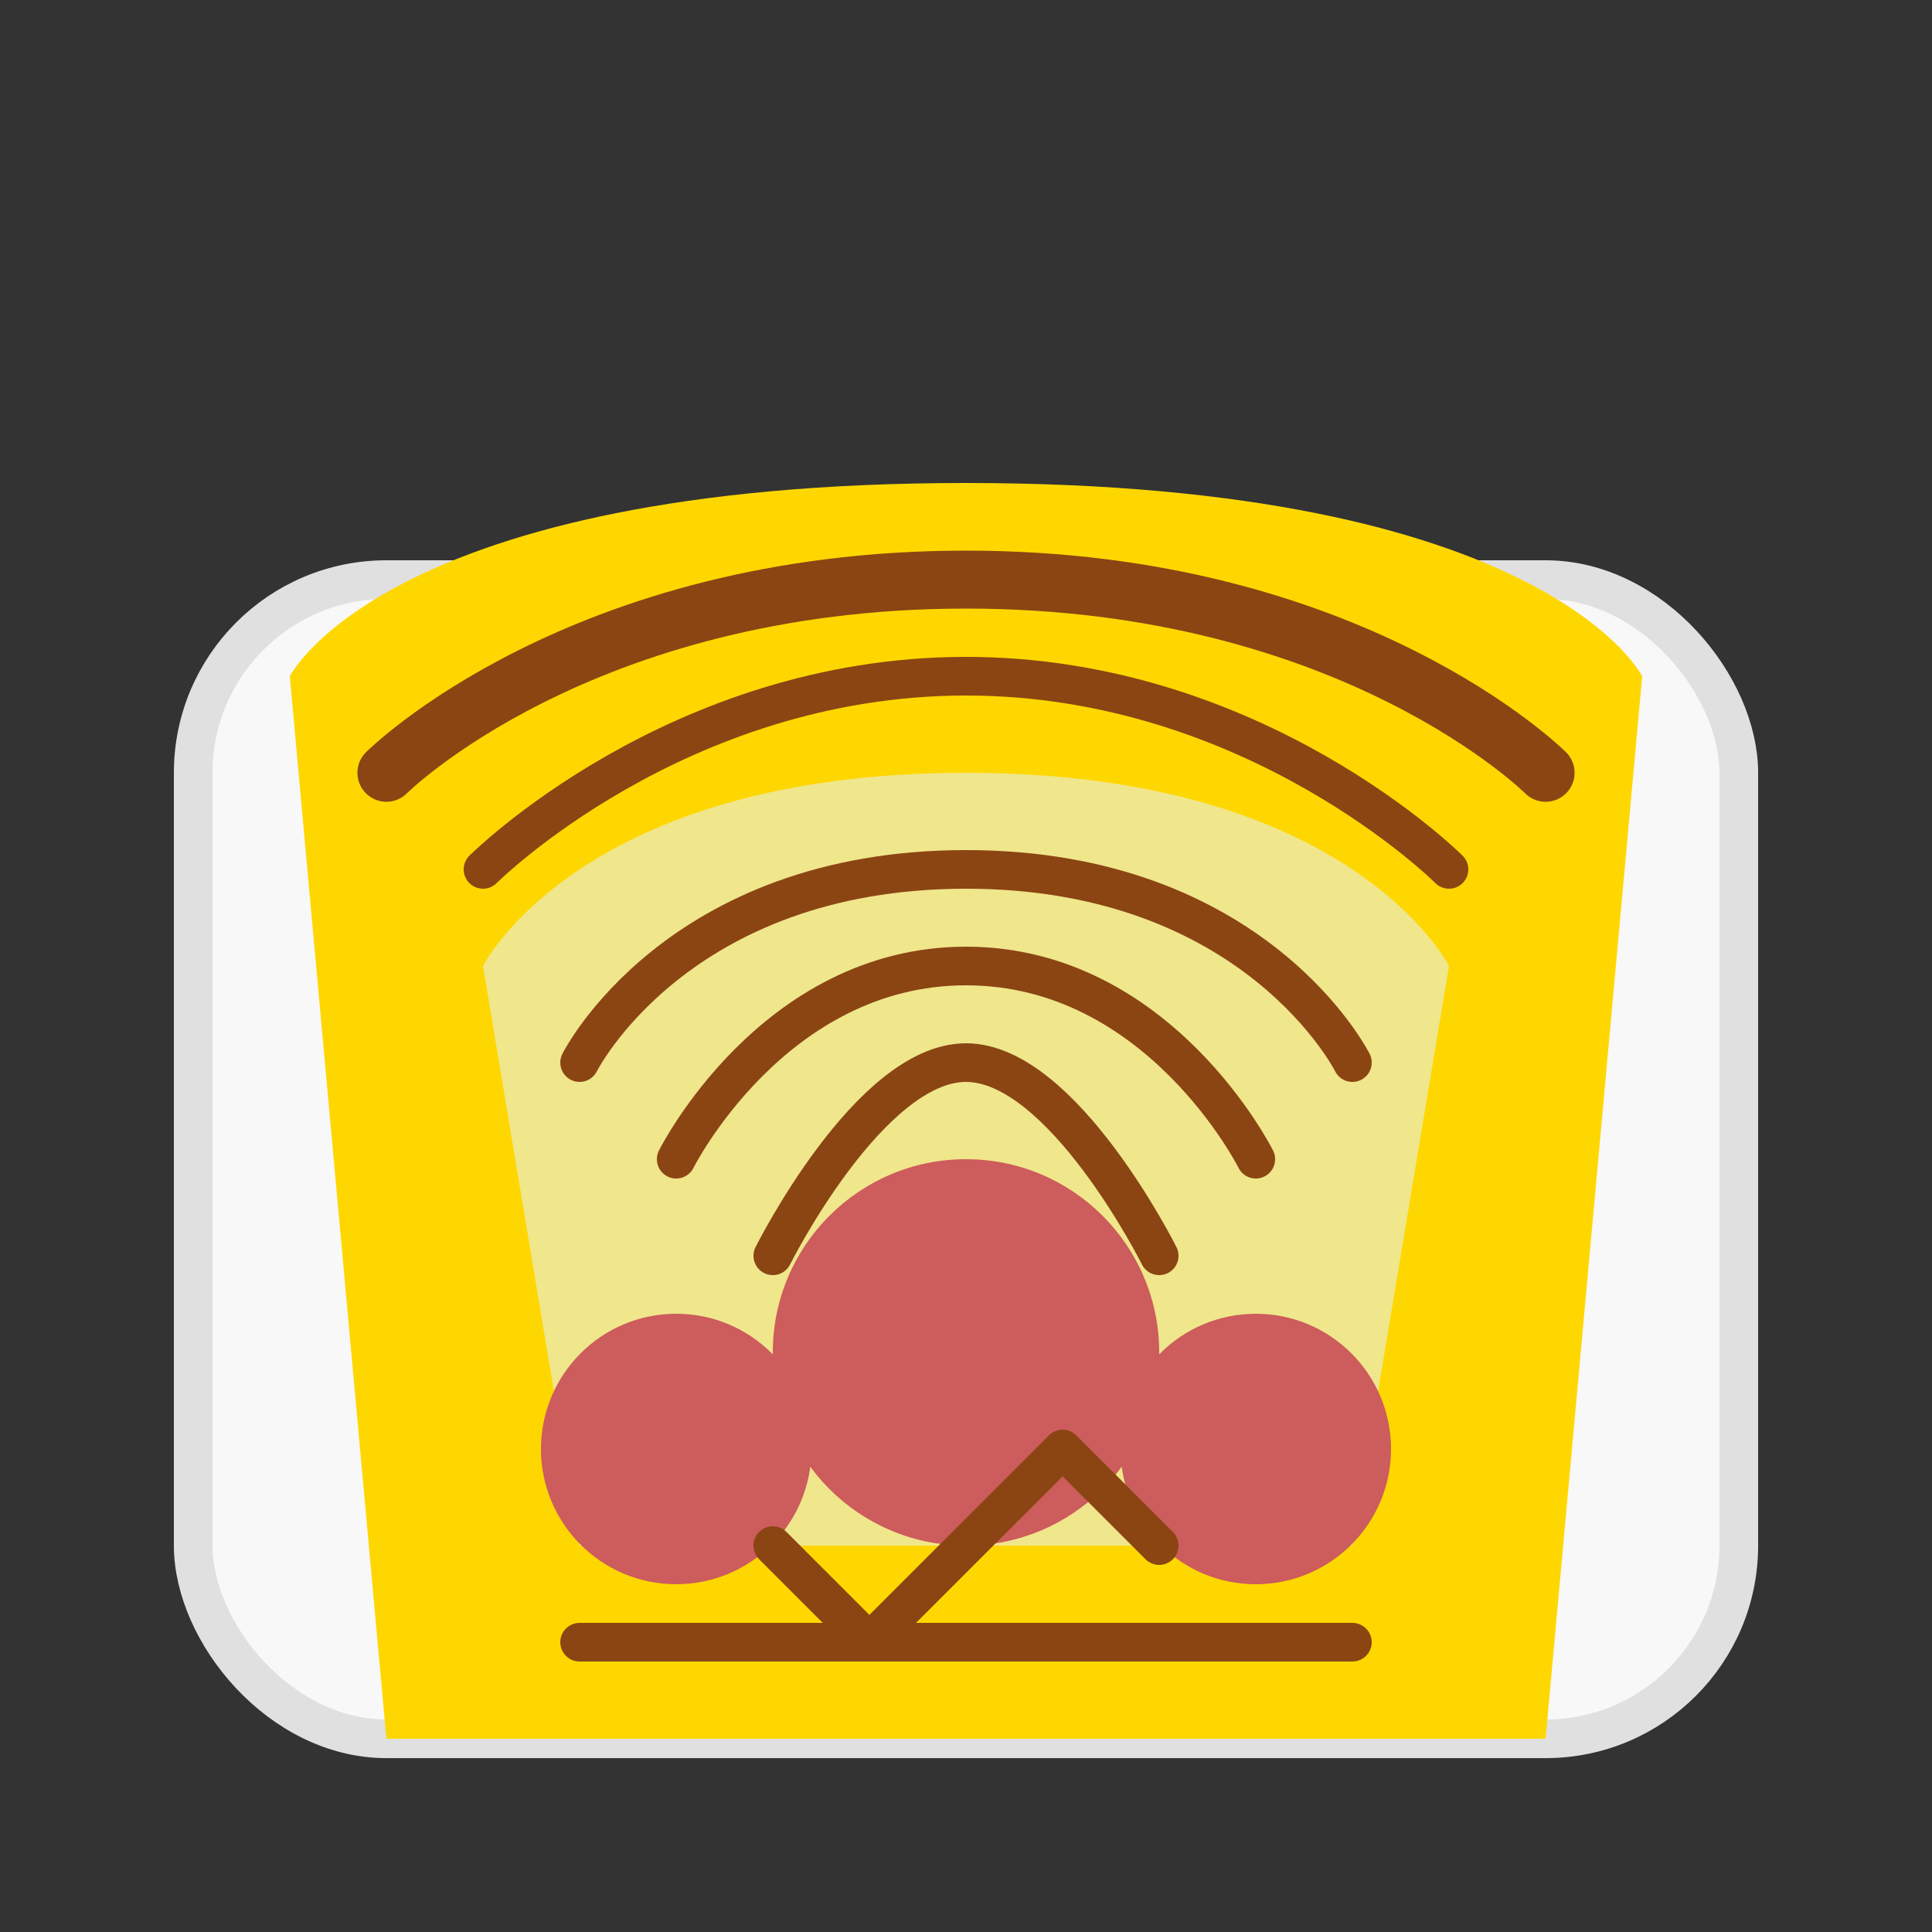 <!-- public/images/gallery_bakso_4.svg -->
<svg width="100%" height="100%" viewBox="0 0 100 100" fill="none" xmlns="http://www.w3.org/2000/svg">
<rect x="0" y="0" width="100" height="100" fill="#333333" stroke="none"/>
<rect x="10" y="30" width="80" height="60" rx="10" fill="#F8F8F8" stroke="#E0E0E0" stroke-width="2"/>
<path d="M15 35C15 35 20 25 50 25C80 25 85 35 85 35L80 90H20L15 35Z" fill="#FFD700"/>
<path d="M25 50C25 50 30 40 50 40C70 40 75 50 75 50L70 80H30L25 50Z" fill="#F0E68C"/>
<path d="M30 55C30 55 35 45 50 45C65 45 70 55 70 55" stroke="#8B4513" stroke-width="2" stroke-linecap="round"/>
<path d="M35 60C35 60 40 50 50 50C60 50 65 60 65 60" stroke="#8B4513" stroke-width="2" stroke-linecap="round"/>
<path d="M40 65C40 65 45 55 50 55C55 55 60 65 60 65" stroke="#8B4513" stroke-width="2" stroke-linecap="round"/>
<circle cx="50" cy="70" r="10" fill="#CD5C5C"/>
<circle cx="35" cy="75" r="7" fill="#CD5C5C"/>
<circle cx="65" cy="75" r="7" fill="#CD5C5C"/>
<path d="M20 40C20 40 30 30 50 30C70 30 80 40 80 40" stroke="#8B4513" stroke-width="3" stroke-linecap="round"/>
<path d="M25 45C25 45 35 35 50 35C65 35 75 45 75 45" stroke="#8B4513" stroke-width="2" stroke-linecap="round"/>
<path d="M40 80L45 85L55 75L60 80" stroke="#8B4513" stroke-width="2" stroke-linecap="round" stroke-linejoin="round"/>
<path d="M30 85L70 85" stroke="#8B4513" stroke-width="2" stroke-linecap="round"/>
</svg>